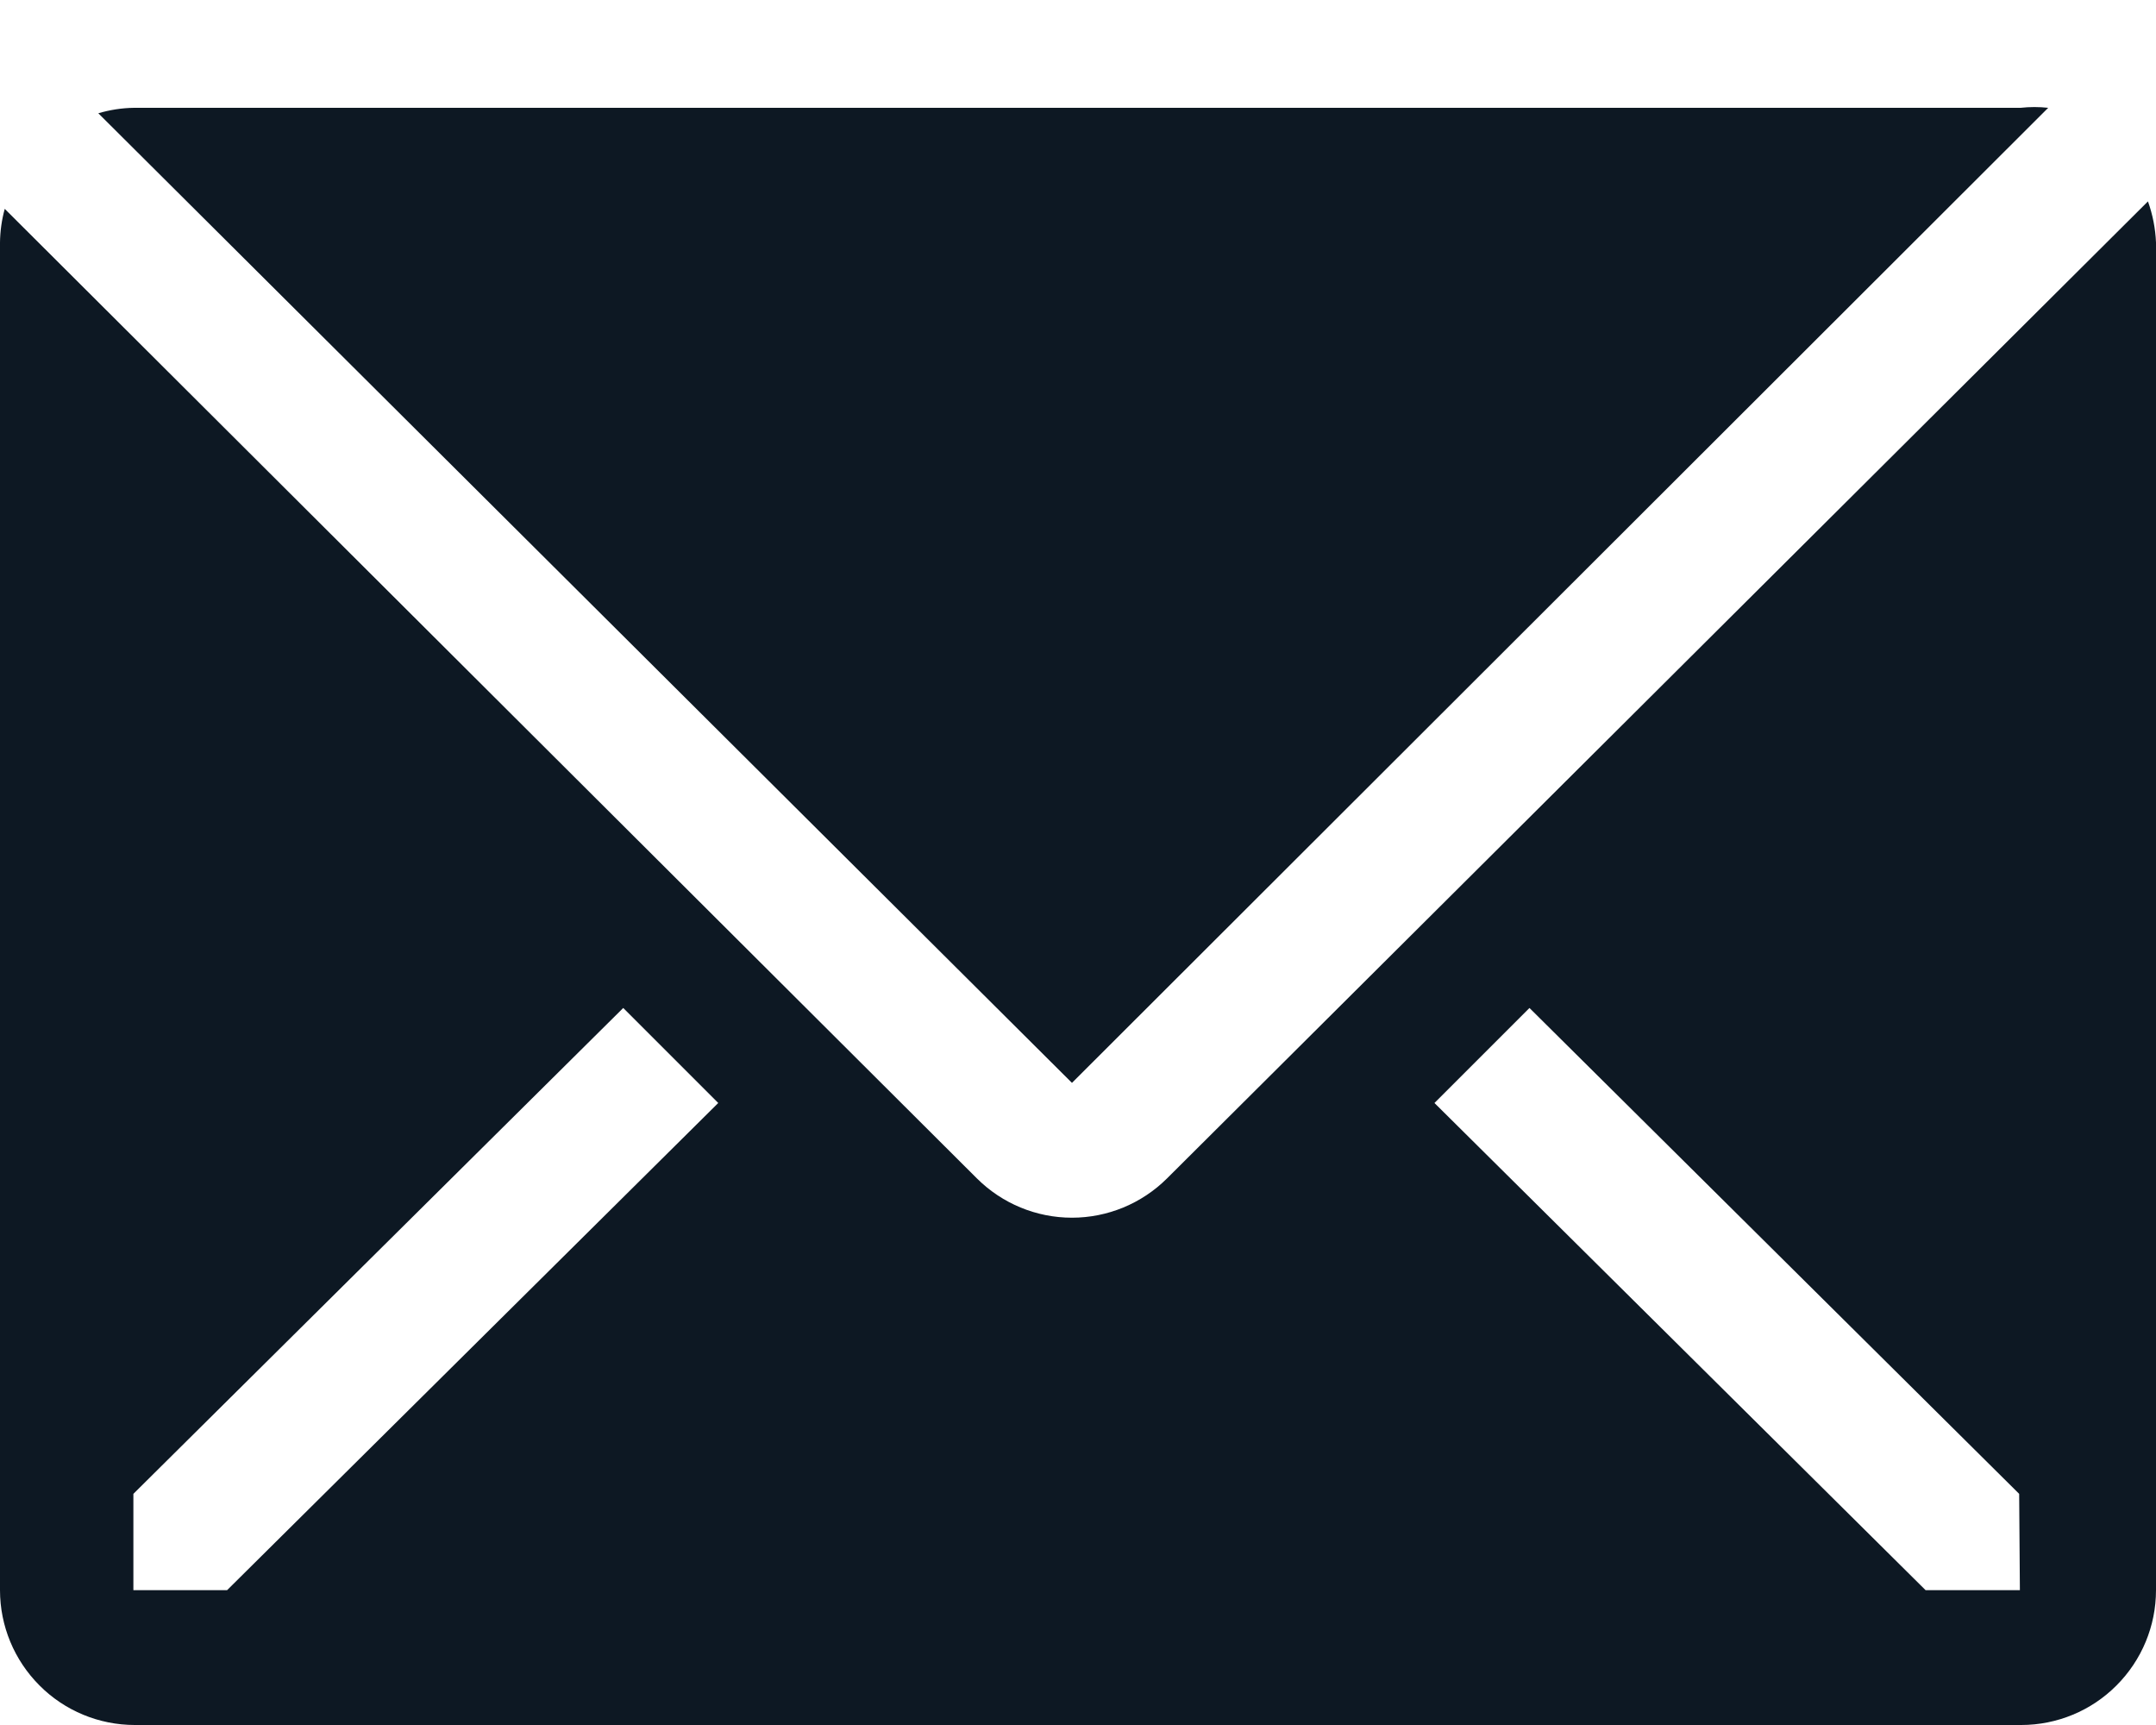 <svg width="15" height="12" viewBox="0 0 15 12" fill="none" xmlns="http://www.w3.org/2000/svg">
<path d="M14.25 0.75C14.186 0.743 14.122 0.743 14.058 0.75H0.933C0.849 0.751 0.765 0.764 0.684 0.788L7.458 7.533L14.25 0.75Z" fill="#0D1823"/>
<path d="M14.944 1.401L8.119 8.198C7.943 8.373 7.705 8.471 7.458 8.471C7.21 8.471 6.973 8.373 6.797 8.198L0.033 1.453C0.012 1.529 0.001 1.608 0 1.687V11.062C0 11.311 0.099 11.549 0.275 11.725C0.45 11.901 0.689 12 0.938 12H14.062C14.311 12 14.55 11.901 14.725 11.725C14.901 11.549 15 11.311 15 11.062V1.687C14.996 1.59 14.977 1.493 14.944 1.401ZM1.58 11.062H0.928V10.392L4.336 7.012L4.997 7.673L1.58 11.062ZM14.053 11.062H13.397L9.98 7.673L10.641 7.012L14.048 10.392L14.053 11.062Z" fill="#0D1823"/>
</svg>
